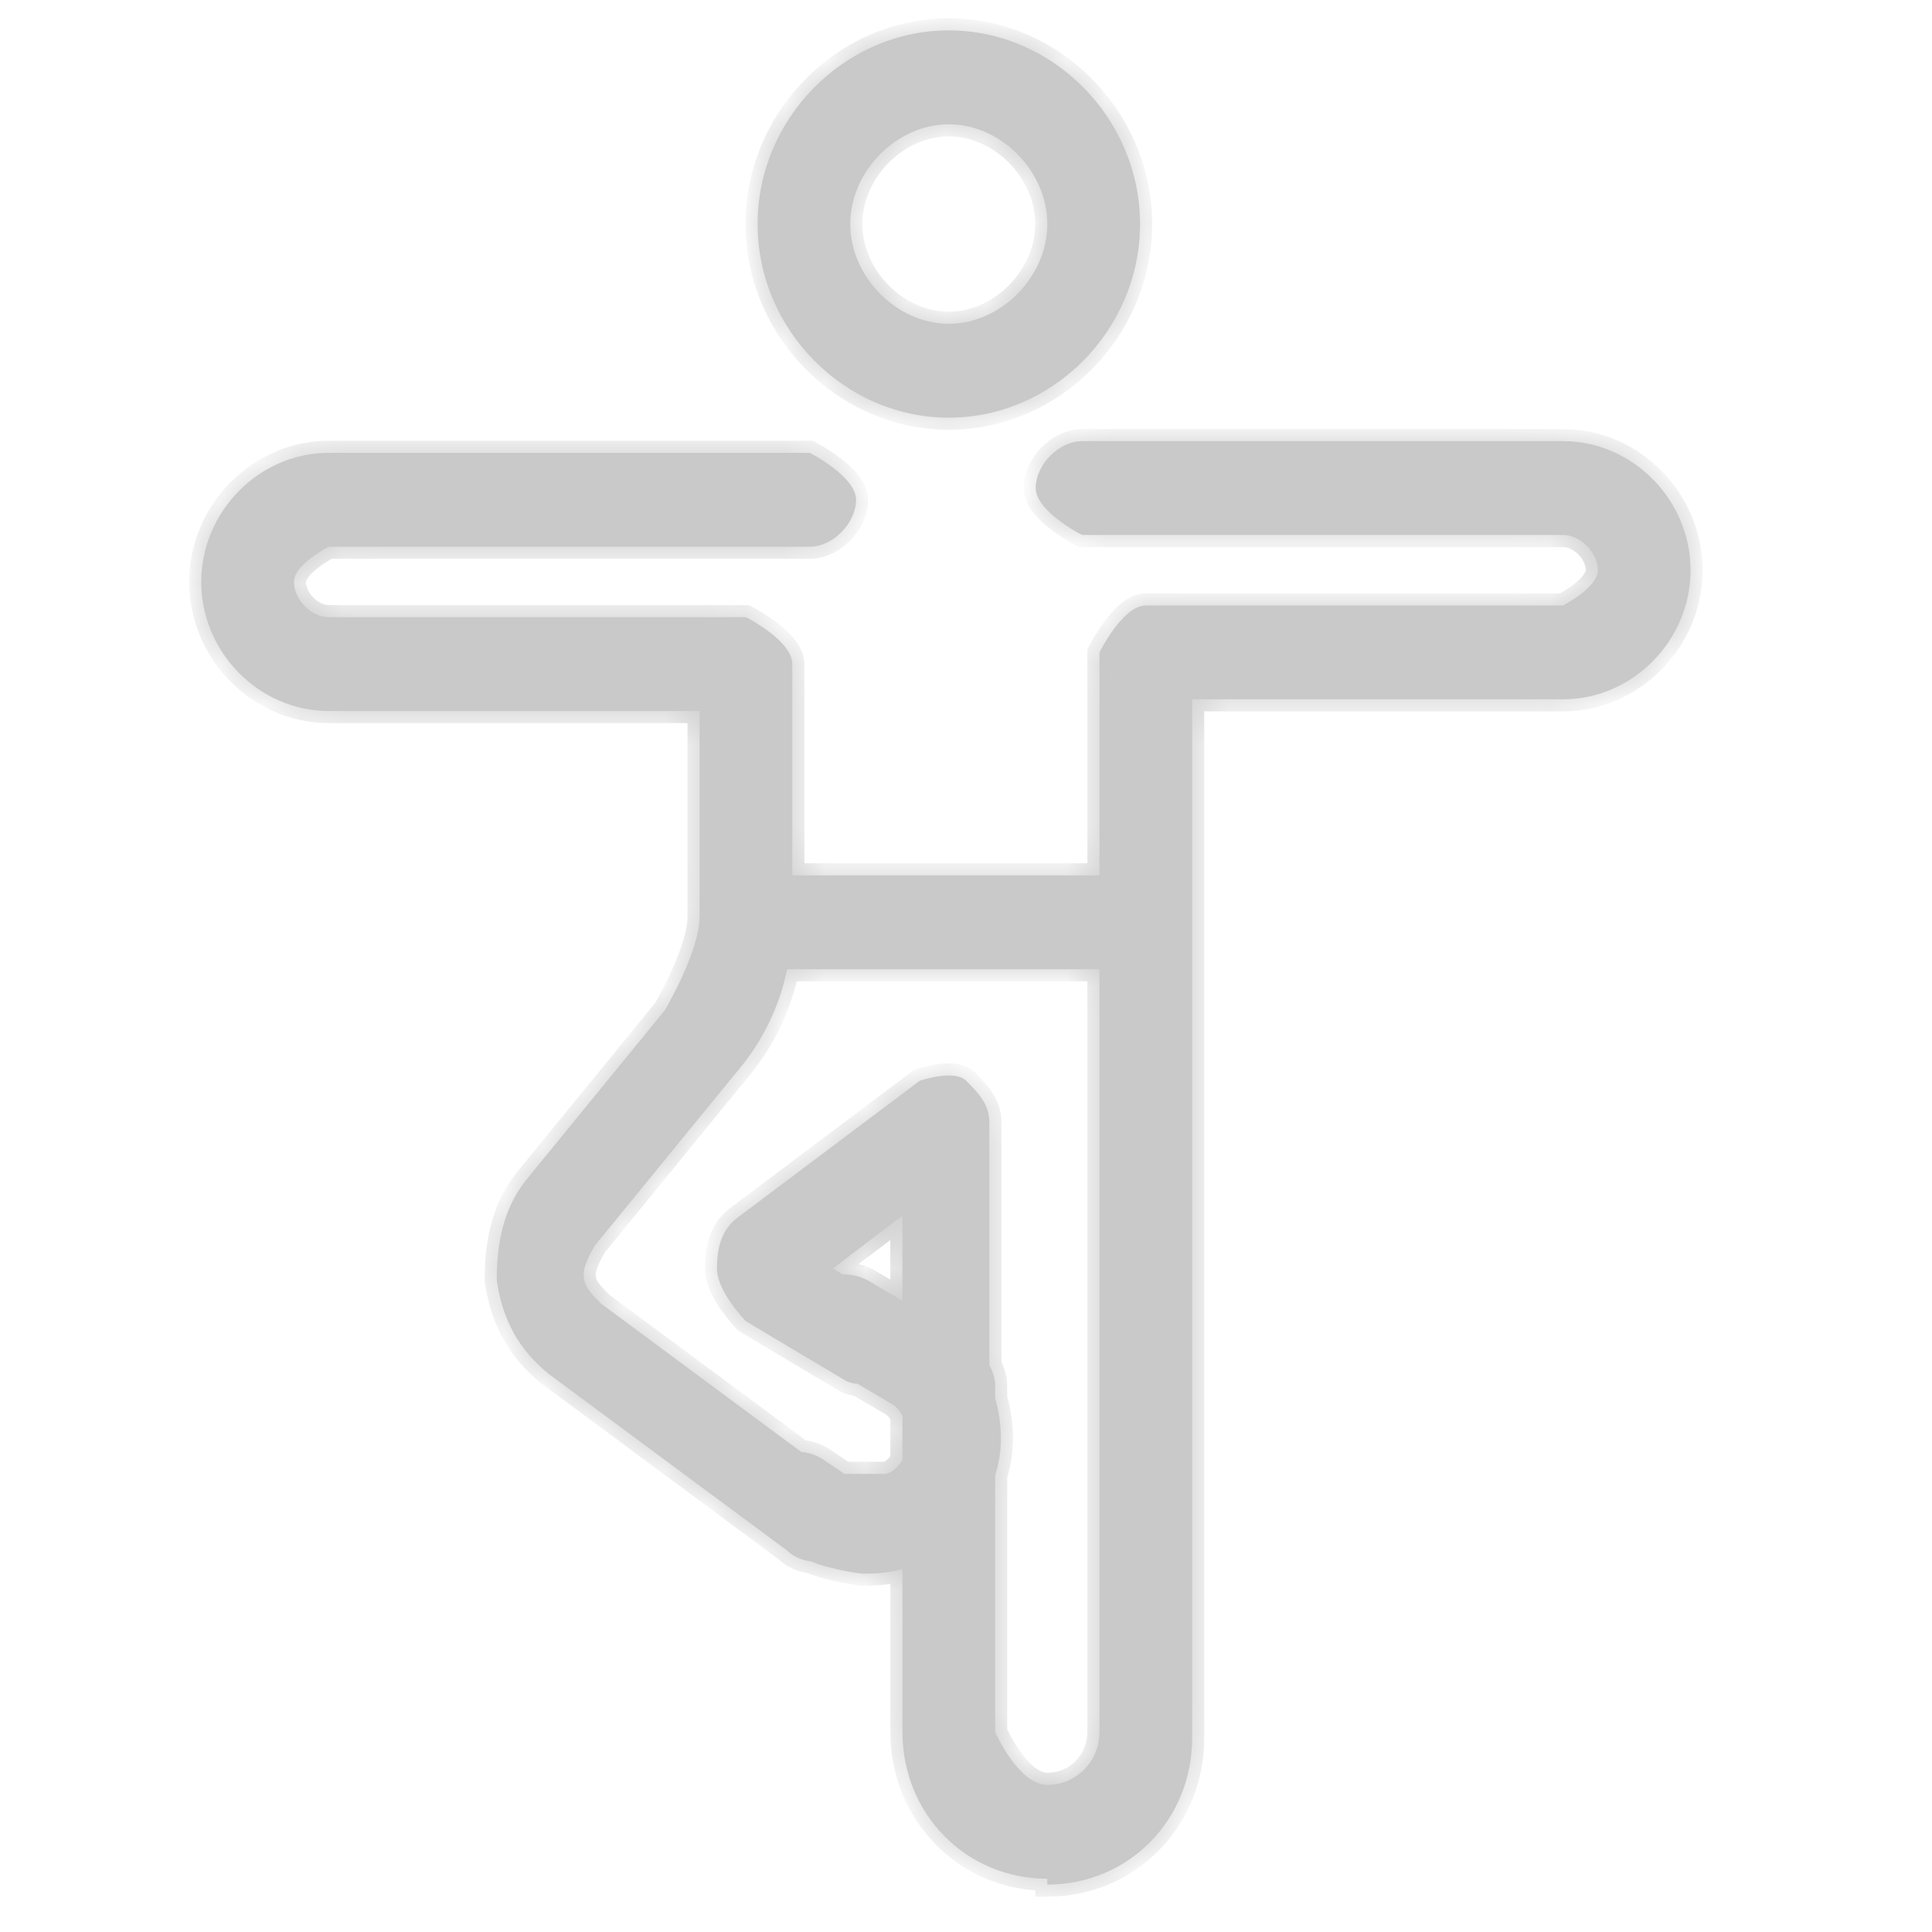 <svg width="48" height="48" viewBox="0 0 48 48" fill="none" xmlns="http://www.w3.org/2000/svg">
<g id="Layer_1">
<g id="Union">
<mask id="path-1-inside-1_1_355" fill="white">
<path fill-rule="evenodd" clip-rule="evenodd" d="M23.573 10.377C20.981 10.377 18.822 8.19 18.822 5.566C18.822 2.942 20.981 0.755 23.573 0.755C26.164 0.755 28.324 2.942 28.324 5.566C28.324 8.19 26.164 10.377 23.573 10.377ZM23.573 3.088C22.277 3.088 21.125 4.254 21.125 5.566C21.125 6.878 22.277 8.044 23.573 8.044C24.869 8.044 26.02 6.878 26.02 5.566C26.02 4.254 24.869 3.088 23.573 3.088ZM26.02 46.677C24.005 46.677 22.421 45.073 22.421 43.032V38.981C22.146 39.058 21.851 39.096 21.556 39.096H21.412C21.412 39.096 20.698 39.016 20.154 38.795C20.007 38.776 19.74 38.714 19.541 38.512L13.638 34.139C12.918 33.556 12.486 32.827 12.342 31.806C12.342 30.932 12.486 30.057 13.062 29.328L16.517 25.1C16.517 25.1 17.381 23.642 17.381 22.768V17.665H8.167C6.44 17.665 5 16.208 5 14.458C5 12.709 6.44 11.251 8.167 11.251H20.117C20.117 11.251 21.268 11.834 21.268 12.417C21.268 13 20.692 13.584 20.117 13.584H8.167C8.167 13.584 7.303 14.021 7.303 14.458C7.303 14.896 7.735 15.333 8.167 15.333H18.533C18.533 15.333 19.685 15.916 19.685 16.499V21.748H27.316V16.208C27.316 16.208 27.892 15.042 28.468 15.042H38.833C38.833 15.042 39.697 14.604 39.697 14.167C39.697 13.73 39.265 13.292 38.833 13.292H26.884C26.884 13.292 25.732 12.709 25.732 12.126C25.732 11.543 26.308 10.96 26.884 10.96H38.833C40.561 10.96 42.001 12.418 42.001 14.167C42.001 15.916 40.561 17.374 38.833 17.374H29.619V22.872C29.621 22.886 29.621 22.9 29.621 22.914C29.621 22.934 29.621 22.953 29.619 22.973V32.244V32.536V43.178C29.619 45.219 28.036 46.822 26.02 46.822V46.677ZM27.316 24.08H19.556C19.362 25.024 18.941 25.899 18.245 26.704L14.79 30.932C14.79 30.932 14.502 31.369 14.502 31.66C14.502 31.952 14.646 32.098 14.934 32.389L19.907 36.074C20.122 36.089 20.344 36.171 20.549 36.326L20.98 36.618H21.988C22.078 36.618 22.282 36.503 22.421 36.274V35.178C22.351 35.044 22.254 34.93 22.132 34.868L21.31 34.382C21.185 34.374 21.07 34.345 20.98 34.285L18.533 32.827C18.533 32.827 17.813 32.098 17.813 31.515C17.813 30.932 17.957 30.494 18.389 30.203L22.852 26.85C22.852 26.85 23.716 26.558 24.004 26.85C24.292 27.141 24.58 27.433 24.58 27.87V33.913C24.671 34.075 24.724 34.253 24.724 34.431V34.738C24.819 35.063 24.867 35.403 24.867 35.743C24.867 36.051 24.817 36.36 24.724 36.657V43.032C24.724 43.032 25.3 44.344 26.02 44.344C26.74 44.344 27.316 43.761 27.316 43.032V32.244V32.098V24.08ZM22.42 32.317V30.203L20.692 31.515L20.933 31.661C21.142 31.658 21.358 31.706 21.556 31.807L22.42 32.317Z"/>
</mask>
<path fill-rule="evenodd" clip-rule="evenodd" d="M23.573 10.377C20.981 10.377 18.822 8.19 18.822 5.566C18.822 2.942 20.981 0.755 23.573 0.755C26.164 0.755 28.324 2.942 28.324 5.566C28.324 8.19 26.164 10.377 23.573 10.377ZM23.573 3.088C22.277 3.088 21.125 4.254 21.125 5.566C21.125 6.878 22.277 8.044 23.573 8.044C24.869 8.044 26.02 6.878 26.02 5.566C26.02 4.254 24.869 3.088 23.573 3.088ZM26.02 46.677C24.005 46.677 22.421 45.073 22.421 43.032V38.981C22.146 39.058 21.851 39.096 21.556 39.096H21.412C21.412 39.096 20.698 39.016 20.154 38.795C20.007 38.776 19.74 38.714 19.541 38.512L13.638 34.139C12.918 33.556 12.486 32.827 12.342 31.806C12.342 30.932 12.486 30.057 13.062 29.328L16.517 25.1C16.517 25.1 17.381 23.642 17.381 22.768V17.665H8.167C6.44 17.665 5 16.208 5 14.458C5 12.709 6.44 11.251 8.167 11.251H20.117C20.117 11.251 21.268 11.834 21.268 12.417C21.268 13 20.692 13.584 20.117 13.584H8.167C8.167 13.584 7.303 14.021 7.303 14.458C7.303 14.896 7.735 15.333 8.167 15.333H18.533C18.533 15.333 19.685 15.916 19.685 16.499V21.748H27.316V16.208C27.316 16.208 27.892 15.042 28.468 15.042H38.833C38.833 15.042 39.697 14.604 39.697 14.167C39.697 13.73 39.265 13.292 38.833 13.292H26.884C26.884 13.292 25.732 12.709 25.732 12.126C25.732 11.543 26.308 10.96 26.884 10.96H38.833C40.561 10.96 42.001 12.418 42.001 14.167C42.001 15.916 40.561 17.374 38.833 17.374H29.619V22.872C29.621 22.886 29.621 22.9 29.621 22.914C29.621 22.934 29.621 22.953 29.619 22.973V32.244V32.536V43.178C29.619 45.219 28.036 46.822 26.02 46.822V46.677ZM27.316 24.08H19.556C19.362 25.024 18.941 25.899 18.245 26.704L14.79 30.932C14.79 30.932 14.502 31.369 14.502 31.66C14.502 31.952 14.646 32.098 14.934 32.389L19.907 36.074C20.122 36.089 20.344 36.171 20.549 36.326L20.98 36.618H21.988C22.078 36.618 22.282 36.503 22.421 36.274V35.178C22.351 35.044 22.254 34.93 22.132 34.868L21.31 34.382C21.185 34.374 21.07 34.345 20.98 34.285L18.533 32.827C18.533 32.827 17.813 32.098 17.813 31.515C17.813 30.932 17.957 30.494 18.389 30.203L22.852 26.85C22.852 26.85 23.716 26.558 24.004 26.85C24.292 27.141 24.58 27.433 24.58 27.87V33.913C24.671 34.075 24.724 34.253 24.724 34.431V34.738C24.819 35.063 24.867 35.403 24.867 35.743C24.867 36.051 24.817 36.36 24.724 36.657V43.032C24.724 43.032 25.3 44.344 26.02 44.344C26.74 44.344 27.316 43.761 27.316 43.032V32.244V32.098V24.08ZM22.42 32.317V30.203L20.692 31.515L20.933 31.661C21.142 31.658 21.358 31.706 21.556 31.807L22.42 32.317Z" fill="#C9C9C9"/>
<path d="M26.02 46.677H26.32V46.377H26.02V46.677ZM22.421 38.981H22.721V38.587L22.341 38.692L22.421 38.981ZM21.412 39.096L21.379 39.394L21.395 39.396H21.412V39.096ZM20.154 38.795L20.266 38.517L20.231 38.503L20.193 38.498L20.154 38.795ZM19.541 38.512L19.754 38.301L19.738 38.285L19.719 38.271L19.541 38.512ZM13.638 34.139L13.449 34.372L13.46 34.38L13.638 34.139ZM12.342 31.806H12.042V31.827L12.045 31.848L12.342 31.806ZM13.062 29.328L12.83 29.138L12.827 29.142L13.062 29.328ZM16.517 25.1L16.75 25.29L16.764 25.273L16.776 25.253L16.517 25.1ZM17.381 17.665H17.681V17.365H17.381V17.665ZM20.117 11.251L20.252 10.983L20.188 10.951H20.117V11.251ZM8.167 13.584V13.284H8.096L8.032 13.316L8.167 13.584ZM18.533 15.333L18.669 15.065L18.605 15.033H18.533V15.333ZM19.685 21.748H19.385V22.048H19.685V21.748ZM27.316 21.748V22.048H27.616V21.748H27.316ZM27.316 16.208L27.047 16.075L27.016 16.138V16.208H27.316ZM38.833 15.042V15.342H38.905L38.969 15.309L38.833 15.042ZM26.884 13.292L26.748 13.56L26.812 13.592H26.884V13.292ZM29.619 17.374V17.074H29.319V17.374H29.619ZM29.619 22.872H29.319V22.886L29.321 22.9L29.619 22.872ZM29.619 22.973L29.32 22.953L29.319 22.963V22.973H29.619ZM26.02 46.822H25.72V47.122H26.02V46.822ZM27.316 24.08H27.616V23.78H27.316V24.08ZM19.556 24.08V23.78H19.312L19.262 24.02L19.556 24.08ZM18.245 26.704L18.018 26.508L18.013 26.514L18.245 26.704ZM14.79 30.932L14.558 30.742L14.548 30.754L14.539 30.767L14.79 30.932ZM14.934 32.389L14.72 32.6L14.737 32.617L14.755 32.63L14.934 32.389ZM19.907 36.074L19.728 36.315L19.799 36.367L19.886 36.373L19.907 36.074ZM20.549 36.326L20.367 36.565L20.374 36.57L20.381 36.575L20.549 36.326ZM20.98 36.618L20.812 36.866L20.889 36.918H20.98V36.618ZM22.421 36.274L22.677 36.43L22.721 36.358V36.274H22.421ZM22.421 35.178H22.721V35.104L22.686 35.038L22.421 35.178ZM22.132 34.868L21.98 35.127L21.988 35.131L21.997 35.136L22.132 34.868ZM21.31 34.382L21.462 34.124L21.401 34.088L21.329 34.083L21.31 34.382ZM20.98 34.285L21.148 34.036L21.141 34.031L21.134 34.027L20.98 34.285ZM18.533 32.827L18.32 33.038L18.346 33.065L18.38 33.084L18.533 32.827ZM18.389 30.203L18.557 30.451L18.563 30.447L18.569 30.443L18.389 30.203ZM22.852 26.85L22.756 26.566L22.71 26.581L22.672 26.61L22.852 26.85ZM24.004 26.85L23.79 27.061H23.79L24.004 26.85ZM24.58 33.913H24.28V33.992L24.318 34.06L24.58 33.913ZM24.724 34.738H24.424V34.781L24.436 34.822L24.724 34.738ZM24.724 36.657L24.438 36.568L24.424 36.612V36.657H24.724ZM24.724 43.032H24.424V43.095L24.45 43.153L24.724 43.032ZM22.42 30.203H22.72V29.598L22.239 29.964L22.42 30.203ZM22.42 32.317L22.268 32.575L22.72 32.843V32.317H22.42ZM20.692 31.515L20.511 31.276L20.16 31.542L20.537 31.771L20.692 31.515ZM20.933 31.661L20.778 31.918L20.852 31.962L20.938 31.961L20.933 31.661ZM21.556 31.807L21.709 31.549L21.7 31.544L21.692 31.539L21.556 31.807ZM18.522 5.566C18.522 8.352 20.812 10.677 23.573 10.677V10.077C21.151 10.077 19.122 8.028 19.122 5.566H18.522ZM23.573 0.455C20.812 0.455 18.522 2.78 18.522 5.566H19.122C19.122 3.104 21.151 1.055 23.573 1.055V0.455ZM28.624 5.566C28.624 2.78 26.333 0.455 23.573 0.455V1.055C25.995 1.055 28.024 3.104 28.024 5.566H28.624ZM23.573 10.677C26.333 10.677 28.624 8.352 28.624 5.566H28.024C28.024 8.028 25.995 10.077 23.573 10.077V10.677ZM21.425 5.566C21.425 4.416 22.446 3.388 23.573 3.388V2.788C22.108 2.788 20.825 4.092 20.825 5.566H21.425ZM23.573 7.744C22.446 7.744 21.425 6.716 21.425 5.566H20.825C20.825 7.04 22.108 8.344 23.573 8.344V7.744ZM25.72 5.566C25.72 6.716 24.699 7.744 23.573 7.744V8.344C25.038 8.344 26.32 7.04 26.32 5.566H25.72ZM23.573 3.388C24.699 3.388 25.72 4.416 25.72 5.566H26.32C26.32 4.092 25.038 2.788 23.573 2.788V3.388ZM22.121 43.032C22.121 45.235 23.835 46.977 26.02 46.977V46.377C24.174 46.377 22.721 44.911 22.721 43.032H22.121ZM22.121 38.981V43.032H22.721V38.981H22.121ZM21.556 39.396C21.876 39.396 22.198 39.355 22.501 39.27L22.341 38.692C22.093 38.761 21.826 38.796 21.556 38.796V39.396ZM21.412 39.396H21.556V38.796H21.412V39.396ZM20.041 39.073C20.34 39.194 20.676 39.274 20.93 39.323C21.059 39.348 21.17 39.365 21.249 39.377C21.289 39.383 21.32 39.387 21.343 39.39C21.354 39.391 21.362 39.392 21.369 39.393C21.372 39.393 21.374 39.393 21.376 39.394C21.377 39.394 21.377 39.394 21.378 39.394C21.378 39.394 21.378 39.394 21.378 39.394C21.378 39.394 21.378 39.394 21.379 39.394C21.379 39.394 21.379 39.394 21.379 39.394C21.379 39.394 21.379 39.394 21.412 39.096C21.446 38.798 21.446 38.798 21.446 38.798C21.446 38.798 21.446 38.798 21.446 38.798C21.446 38.798 21.446 38.798 21.446 38.798C21.446 38.798 21.446 38.798 21.446 38.798C21.446 38.798 21.445 38.798 21.445 38.798C21.444 38.797 21.442 38.797 21.44 38.797C21.435 38.797 21.428 38.796 21.419 38.794C21.399 38.792 21.371 38.788 21.335 38.783C21.264 38.773 21.162 38.756 21.044 38.734C20.805 38.688 20.512 38.617 20.266 38.517L20.041 39.073ZM19.327 38.723C19.596 38.995 19.943 39.07 20.114 39.093L20.193 38.498C20.071 38.482 19.884 38.432 19.754 38.301L19.327 38.723ZM13.46 34.38L19.362 38.753L19.719 38.271L13.817 33.898L13.46 34.38ZM12.045 31.848C12.2 32.943 12.67 33.741 13.449 34.372L13.827 33.906C13.166 33.371 12.773 32.71 12.639 31.764L12.045 31.848ZM12.827 29.142C12.19 29.948 12.042 30.903 12.042 31.806H12.642C12.642 30.96 12.783 30.166 13.298 29.514L12.827 29.142ZM16.285 24.91L12.83 29.138L13.294 29.518L16.75 25.29L16.285 24.91ZM17.081 22.768C17.081 23.133 16.893 23.663 16.676 24.138C16.572 24.367 16.467 24.57 16.388 24.717C16.349 24.79 16.316 24.848 16.294 24.888C16.282 24.908 16.274 24.923 16.268 24.933C16.265 24.938 16.263 24.942 16.261 24.944C16.261 24.945 16.26 24.946 16.26 24.947C16.259 24.947 16.259 24.947 16.259 24.947C16.259 24.947 16.259 24.947 16.259 24.947L16.259 24.947C16.259 24.947 16.259 24.947 16.517 25.1C16.776 25.253 16.776 25.253 16.776 25.253C16.776 25.253 16.776 25.253 16.776 25.253C16.776 25.253 16.776 25.253 16.776 25.253C16.776 25.252 16.776 25.252 16.776 25.252C16.777 25.251 16.778 25.25 16.779 25.248C16.78 25.245 16.783 25.24 16.787 25.234C16.793 25.223 16.803 25.206 16.815 25.184C16.84 25.141 16.875 25.078 16.916 25.001C17 24.847 17.111 24.631 17.222 24.387C17.438 23.913 17.681 23.277 17.681 22.768H17.081ZM17.081 17.665V22.768H17.681V17.665H17.081ZM8.167 17.965H17.381V17.365H8.167V17.965ZM4.7 14.458C4.7 16.37 6.27 17.965 8.167 17.965V17.365C6.609 17.365 5.3 16.045 5.3 14.458H4.7ZM8.167 10.951C6.27 10.951 4.7 12.547 4.7 14.458H5.3C5.3 12.871 6.609 11.551 8.167 11.551V10.951ZM20.117 10.951H8.167V11.551H20.117V10.951ZM21.568 12.417C21.568 12.174 21.451 11.963 21.324 11.803C21.194 11.639 21.028 11.494 20.874 11.377C20.718 11.258 20.564 11.161 20.449 11.093C20.392 11.059 20.343 11.032 20.309 11.014C20.292 11.004 20.278 10.997 20.269 10.992C20.264 10.989 20.26 10.987 20.257 10.986C20.256 10.985 20.255 10.985 20.254 10.984C20.253 10.984 20.253 10.984 20.253 10.984C20.253 10.984 20.253 10.983 20.252 10.983C20.252 10.983 20.252 10.983 20.252 10.983C20.252 10.983 20.252 10.983 20.117 11.251C19.981 11.519 19.981 11.519 19.981 11.519C19.981 11.519 19.981 11.518 19.981 11.518C19.981 11.518 19.981 11.518 19.981 11.518C19.981 11.518 19.981 11.518 19.981 11.519C19.981 11.519 19.982 11.519 19.983 11.519C19.984 11.52 19.987 11.522 19.991 11.524C19.998 11.527 20.009 11.533 20.023 11.541C20.052 11.556 20.094 11.58 20.144 11.61C20.246 11.669 20.379 11.754 20.511 11.854C20.645 11.956 20.767 12.066 20.853 12.175C20.942 12.288 20.968 12.369 20.968 12.417H21.568ZM20.117 13.883C20.503 13.883 20.864 13.691 21.122 13.43C21.38 13.169 21.568 12.805 21.568 12.417H20.968C20.968 12.613 20.869 12.832 20.695 13.008C20.521 13.185 20.306 13.284 20.117 13.284V13.883ZM8.167 13.883H20.117V13.284H8.167V13.883ZM7.603 14.458C7.603 14.446 7.612 14.402 7.674 14.323C7.733 14.248 7.819 14.17 7.917 14.096C8.013 14.023 8.11 13.961 8.185 13.917C8.222 13.895 8.252 13.878 8.273 13.867C8.284 13.861 8.292 13.857 8.297 13.854C8.299 13.853 8.301 13.852 8.302 13.851C8.303 13.851 8.303 13.851 8.303 13.851C8.303 13.851 8.303 13.851 8.303 13.851C8.303 13.851 8.303 13.851 8.303 13.851C8.303 13.851 8.303 13.851 8.303 13.851C8.303 13.851 8.303 13.851 8.167 13.584C8.032 13.316 8.032 13.316 8.032 13.316C8.032 13.316 8.032 13.316 8.032 13.316C8.031 13.316 8.031 13.316 8.031 13.316C8.031 13.316 8.031 13.316 8.03 13.317C8.03 13.317 8.029 13.317 8.028 13.318C8.025 13.319 8.022 13.321 8.019 13.323C8.011 13.327 8 13.332 7.987 13.339C7.961 13.354 7.924 13.374 7.88 13.4C7.792 13.452 7.674 13.527 7.554 13.618C7.436 13.708 7.306 13.821 7.203 13.951C7.103 14.077 7.003 14.252 7.003 14.458H7.603ZM8.167 15.033C8.05 15.033 7.907 14.97 7.787 14.849C7.667 14.727 7.603 14.581 7.603 14.458H7.003C7.003 14.773 7.156 15.064 7.36 15.27C7.564 15.477 7.852 15.633 8.167 15.633V15.033ZM18.533 15.033H8.167V15.633H18.533V15.033ZM19.985 16.499C19.985 16.256 19.867 16.045 19.74 15.885C19.61 15.721 19.445 15.576 19.29 15.458C19.134 15.34 18.98 15.242 18.866 15.175C18.808 15.141 18.76 15.114 18.726 15.095C18.708 15.086 18.695 15.079 18.685 15.074C18.68 15.071 18.676 15.069 18.674 15.068C18.672 15.067 18.671 15.066 18.67 15.066C18.67 15.066 18.669 15.066 18.669 15.066C18.669 15.066 18.669 15.065 18.669 15.065C18.669 15.065 18.669 15.065 18.669 15.065C18.669 15.065 18.669 15.065 18.533 15.333C18.398 15.601 18.398 15.601 18.397 15.601C18.397 15.601 18.397 15.6 18.397 15.6C18.397 15.6 18.397 15.6 18.397 15.6C18.397 15.6 18.397 15.6 18.398 15.601C18.398 15.601 18.398 15.601 18.399 15.601C18.401 15.602 18.403 15.604 18.407 15.605C18.414 15.609 18.425 15.615 18.439 15.623C18.468 15.638 18.51 15.662 18.56 15.691C18.662 15.751 18.796 15.836 18.927 15.936C19.061 16.038 19.183 16.148 19.269 16.257C19.359 16.37 19.385 16.451 19.385 16.499H19.985ZM19.985 21.748V16.499H19.385V21.748H19.985ZM19.685 22.048H27.316V21.448H19.685V22.048ZM27.016 16.208V21.748H27.616V16.208H27.016ZM28.468 14.742C28.224 14.742 28.014 14.863 27.856 14.991C27.694 15.123 27.55 15.29 27.435 15.446C27.318 15.604 27.222 15.76 27.155 15.876C27.122 15.934 27.095 15.983 27.077 16.018C27.067 16.035 27.06 16.049 27.055 16.059C27.053 16.064 27.051 16.067 27.049 16.07C27.049 16.072 27.048 16.073 27.048 16.073C27.048 16.074 27.047 16.074 27.047 16.075C27.047 16.075 27.047 16.075 27.047 16.075C27.047 16.075 27.047 16.075 27.047 16.075C27.047 16.075 27.047 16.075 27.316 16.208C27.585 16.341 27.585 16.341 27.585 16.341C27.585 16.341 27.585 16.341 27.585 16.341C27.585 16.341 27.585 16.341 27.585 16.341C27.585 16.341 27.585 16.341 27.585 16.341C27.585 16.341 27.585 16.34 27.586 16.339C27.587 16.338 27.588 16.335 27.59 16.331C27.593 16.324 27.599 16.313 27.607 16.298C27.622 16.269 27.645 16.227 27.675 16.176C27.734 16.073 27.818 15.937 27.917 15.803C28.017 15.668 28.126 15.544 28.234 15.457C28.346 15.367 28.423 15.342 28.468 15.342V14.742ZM38.833 14.742H28.468V15.342H38.833V14.742ZM39.397 14.167C39.397 14.179 39.389 14.223 39.327 14.302C39.268 14.377 39.181 14.455 39.084 14.53C38.988 14.602 38.89 14.664 38.816 14.708C38.779 14.73 38.748 14.747 38.727 14.758C38.717 14.764 38.709 14.768 38.704 14.771C38.702 14.772 38.7 14.773 38.699 14.774C38.698 14.774 38.698 14.774 38.698 14.774C38.698 14.774 38.698 14.774 38.698 14.774C38.698 14.774 38.698 14.774 38.698 14.774C38.698 14.774 38.698 14.774 38.698 14.774C38.698 14.774 38.698 14.774 38.833 15.042C38.969 15.309 38.969 15.309 38.969 15.309C38.969 15.309 38.969 15.309 38.969 15.309C38.969 15.309 38.969 15.309 38.969 15.309C38.97 15.309 38.97 15.309 38.97 15.309C38.971 15.308 38.972 15.308 38.973 15.307C38.975 15.306 38.978 15.305 38.982 15.303C38.99 15.299 39 15.293 39.014 15.286C39.04 15.271 39.077 15.251 39.121 15.225C39.208 15.173 39.327 15.098 39.447 15.007C39.565 14.918 39.695 14.804 39.798 14.674C39.897 14.548 39.997 14.374 39.997 14.167H39.397ZM38.833 13.592C38.95 13.592 39.094 13.655 39.214 13.777C39.334 13.898 39.397 14.045 39.397 14.167H39.997C39.997 13.852 39.845 13.561 39.641 13.355C39.437 13.149 39.148 12.992 38.833 12.992V13.592ZM26.884 13.592H38.833V12.992H26.884V13.592ZM25.432 12.126C25.432 12.369 25.55 12.58 25.677 12.74C25.807 12.905 25.973 13.05 26.127 13.167C26.283 13.285 26.437 13.383 26.552 13.45C26.609 13.485 26.657 13.511 26.692 13.53C26.709 13.539 26.722 13.546 26.732 13.552C26.737 13.554 26.741 13.556 26.744 13.557C26.745 13.558 26.746 13.559 26.747 13.559C26.747 13.559 26.748 13.56 26.748 13.56C26.748 13.56 26.748 13.56 26.748 13.56C26.748 13.56 26.748 13.56 26.748 13.56C26.748 13.56 26.748 13.56 26.884 13.292C27.02 13.025 27.02 13.025 27.02 13.025C27.02 13.025 27.02 13.025 27.02 13.025C27.02 13.025 27.02 13.025 27.02 13.025C27.02 13.025 27.02 13.025 27.02 13.025C27.019 13.025 27.019 13.024 27.018 13.024C27.016 13.023 27.014 13.022 27.01 13.02C27.003 13.016 26.992 13.01 26.978 13.002C26.949 12.987 26.907 12.964 26.857 12.934C26.755 12.874 26.622 12.789 26.49 12.689C26.356 12.588 26.234 12.477 26.148 12.368C26.058 12.255 26.032 12.175 26.032 12.126H25.432ZM26.884 10.66C26.497 10.66 26.136 10.853 25.879 11.114C25.621 11.375 25.432 11.738 25.432 12.126H26.032C26.032 11.931 26.132 11.711 26.306 11.535C26.48 11.359 26.695 11.26 26.884 11.26V10.66ZM38.833 10.66H26.884V11.26H38.833V10.66ZM42.301 14.167C42.301 12.256 40.73 10.66 38.833 10.66V11.26C40.392 11.26 41.701 12.58 41.701 14.167H42.301ZM38.833 17.674C40.73 17.674 42.301 16.079 42.301 14.167H41.701C41.701 15.754 40.392 17.074 38.833 17.074V17.674ZM29.619 17.674H38.833V17.074H29.619V17.674ZM29.919 22.872V17.374H29.319V22.872H29.919ZM29.321 22.9C29.321 22.905 29.321 22.909 29.321 22.914H29.921C29.921 22.891 29.92 22.867 29.918 22.845L29.321 22.9ZM29.321 22.914C29.321 22.927 29.321 22.94 29.32 22.953L29.919 22.992C29.921 22.966 29.921 22.94 29.921 22.914H29.321ZM29.919 32.244V22.973H29.319V32.244H29.919ZM29.919 32.536V32.244H29.319V32.536H29.919ZM29.919 43.178V32.536H29.319V43.178H29.919ZM26.02 47.122C28.205 47.122 29.919 45.381 29.919 43.178H29.319C29.319 45.057 27.867 46.522 26.02 46.522V47.122ZM25.72 46.677V46.822H26.32V46.677H25.72ZM27.316 23.78H19.556V24.38H27.316V23.78ZM18.472 26.9C19.201 26.057 19.645 25.136 19.85 24.141L19.262 24.02C19.079 24.913 18.681 25.741 18.018 26.508L18.472 26.9ZM15.022 31.122L18.477 26.894L18.013 26.514L14.558 30.742L15.022 31.122ZM14.802 31.66C14.802 31.59 14.844 31.463 14.915 31.32C14.947 31.255 14.979 31.198 15.003 31.157C15.015 31.137 15.025 31.121 15.031 31.111C15.035 31.105 15.037 31.101 15.039 31.099C15.04 31.098 15.04 31.097 15.04 31.097C15.04 31.096 15.041 31.096 15.041 31.096C15.041 31.096 15.041 31.096 15.041 31.096C15.04 31.096 15.04 31.096 15.04 31.096C15.04 31.096 15.04 31.096 15.04 31.096C15.04 31.096 15.04 31.097 14.79 30.932C14.539 30.767 14.539 30.767 14.539 30.767C14.539 30.767 14.539 30.767 14.539 30.767C14.539 30.767 14.539 30.767 14.539 30.767C14.539 30.767 14.539 30.767 14.539 30.768C14.538 30.768 14.538 30.768 14.538 30.769C14.537 30.77 14.536 30.772 14.534 30.774C14.532 30.778 14.528 30.784 14.524 30.791C14.514 30.806 14.502 30.826 14.487 30.852C14.457 30.902 14.417 30.973 14.377 31.054C14.304 31.202 14.202 31.439 14.202 31.66H14.802ZM15.147 32.179C14.843 31.87 14.802 31.81 14.802 31.66H14.202C14.202 32.094 14.449 32.325 14.72 32.6L15.147 32.179ZM20.086 35.833L15.112 32.148L14.755 32.63L19.728 36.315L20.086 35.833ZM20.73 36.087C20.482 35.899 20.205 35.794 19.928 35.775L19.886 36.373C20.039 36.384 20.206 36.443 20.367 36.565L20.73 36.087ZM21.148 36.369L20.716 36.077L20.381 36.575L20.812 36.866L21.148 36.369ZM21.988 36.318H20.98V36.918H21.988V36.318ZM22.165 36.118C22.117 36.197 22.059 36.253 22.011 36.288C21.987 36.306 21.968 36.315 21.958 36.32C21.943 36.326 21.955 36.318 21.988 36.318V36.918C22.128 36.918 22.265 36.845 22.362 36.775C22.472 36.695 22.586 36.58 22.677 36.43L22.165 36.118ZM22.121 35.178V36.274H22.721V35.178H22.121ZM21.997 35.136C22.044 35.16 22.102 35.217 22.156 35.318L22.686 35.038C22.599 34.873 22.465 34.7 22.268 34.6L21.997 35.136ZM21.157 34.641L21.98 35.127L22.285 34.61L21.462 34.124L21.157 34.641ZM20.813 34.533C20.962 34.634 21.135 34.672 21.29 34.682L21.329 34.083C21.234 34.077 21.178 34.056 21.148 34.036L20.813 34.533ZM18.38 33.084L20.827 34.542L21.134 34.027L18.686 32.569L18.38 33.084ZM17.513 31.515C17.513 31.908 17.745 32.303 17.928 32.562C18.025 32.7 18.122 32.818 18.194 32.901C18.231 32.943 18.261 32.976 18.283 32.999C18.294 33.011 18.302 33.02 18.309 33.026C18.312 33.03 18.314 33.032 18.316 33.034C18.317 33.035 18.318 33.036 18.318 33.036C18.319 33.037 18.319 33.037 18.319 33.037C18.319 33.037 18.319 33.037 18.319 33.037C18.319 33.037 18.319 33.038 18.32 33.038C18.32 33.038 18.32 33.038 18.533 32.827C18.747 32.616 18.747 32.616 18.747 32.616C18.747 32.616 18.747 32.616 18.747 32.616C18.747 32.616 18.747 32.616 18.747 32.616C18.747 32.616 18.747 32.616 18.747 32.616C18.747 32.616 18.746 32.616 18.746 32.615C18.745 32.614 18.743 32.613 18.741 32.611C18.737 32.606 18.73 32.599 18.721 32.59C18.704 32.571 18.678 32.542 18.647 32.507C18.584 32.435 18.501 32.334 18.418 32.217C18.241 31.966 18.113 31.705 18.113 31.515H17.513ZM18.221 29.954C17.673 30.324 17.513 30.88 17.513 31.515H18.113C18.113 30.983 18.241 30.665 18.557 30.451L18.221 29.954ZM22.672 26.61L18.209 29.963L18.569 30.443L23.032 27.09L22.672 26.61ZM24.217 26.639C24.076 26.496 23.888 26.446 23.736 26.429C23.579 26.411 23.416 26.423 23.277 26.444C23.136 26.464 23.007 26.494 22.914 26.519C22.867 26.531 22.829 26.543 22.802 26.551C22.788 26.555 22.777 26.558 22.77 26.561C22.766 26.562 22.763 26.563 22.761 26.564C22.759 26.564 22.758 26.565 22.758 26.565C22.757 26.565 22.757 26.565 22.757 26.565C22.757 26.565 22.756 26.565 22.756 26.565C22.756 26.565 22.756 26.565 22.756 26.565C22.756 26.565 22.756 26.566 22.852 26.85C22.948 27.134 22.948 27.134 22.948 27.134C22.948 27.134 22.948 27.134 22.948 27.134C22.948 27.134 22.948 27.134 22.948 27.134C22.948 27.134 22.948 27.134 22.948 27.134C22.948 27.134 22.948 27.134 22.949 27.134C22.95 27.133 22.951 27.133 22.954 27.132C22.959 27.13 22.967 27.128 22.978 27.125C22.999 27.118 23.03 27.109 23.069 27.099C23.147 27.078 23.252 27.053 23.363 27.037C23.476 27.021 23.583 27.015 23.669 27.025C23.76 27.035 23.788 27.058 23.79 27.061L24.217 26.639ZM24.88 27.87C24.88 27.291 24.489 26.914 24.217 26.639L23.79 27.061C24.095 27.369 24.28 27.575 24.28 27.87H24.88ZM24.88 33.913V27.87H24.28V33.913H24.88ZM25.024 34.431C25.024 34.193 24.953 33.964 24.841 33.766L24.318 34.06C24.389 34.185 24.424 34.313 24.424 34.431H25.024ZM25.024 34.738V34.431H24.424V34.738H25.024ZM25.168 35.743C25.168 35.375 25.115 35.007 25.013 34.655L24.436 34.822C24.523 35.12 24.567 35.432 24.567 35.743H25.168ZM25.011 36.746C25.112 36.422 25.168 36.084 25.168 35.743H24.567C24.567 36.019 24.523 36.297 24.438 36.568L25.011 36.746ZM25.024 43.032V36.657H24.424V43.032H25.024ZM26.02 44.044C25.933 44.044 25.826 44.004 25.7 43.904C25.576 43.805 25.455 43.666 25.347 43.514C25.24 43.364 25.152 43.212 25.091 43.096C25.06 43.039 25.037 42.992 25.021 42.959C25.014 42.943 25.008 42.93 25.004 42.922C25.002 42.918 25.001 42.915 25 42.913C25 42.912 24.999 42.912 24.999 42.911C24.999 42.911 24.999 42.911 24.999 42.911C24.999 42.911 24.999 42.911 24.999 42.911C24.999 42.911 24.999 42.911 24.999 42.911C24.999 42.911 24.999 42.911 24.724 43.032C24.45 43.153 24.45 43.153 24.45 43.153C24.45 43.153 24.45 43.153 24.45 43.153C24.45 43.153 24.45 43.153 24.45 43.153C24.45 43.154 24.451 43.154 24.451 43.155C24.451 43.156 24.452 43.157 24.452 43.158C24.454 43.162 24.456 43.166 24.458 43.172C24.463 43.183 24.471 43.198 24.48 43.218C24.499 43.257 24.526 43.312 24.561 43.378C24.63 43.508 24.731 43.684 24.858 43.862C24.984 44.038 25.142 44.227 25.328 44.374C25.512 44.52 25.747 44.644 26.02 44.644V44.044ZM27.016 43.032C27.016 43.599 26.571 44.044 26.02 44.044V44.644C26.909 44.644 27.616 43.923 27.616 43.032H27.016ZM27.016 32.244V43.032H27.616V32.244H27.016ZM27.016 32.098V32.244H27.616V32.098H27.016ZM27.016 24.08V32.098H27.616V24.08H27.016ZM22.12 30.203V32.317H22.72V30.203H22.12ZM20.874 31.754L22.602 30.442L22.239 29.964L20.511 31.276L20.874 31.754ZM21.089 31.405L20.848 31.258L20.537 31.771L20.778 31.918L21.089 31.405ZM21.692 31.539C21.45 31.417 21.187 31.357 20.929 31.361L20.938 31.961C21.098 31.959 21.265 31.996 21.421 32.074L21.692 31.539ZM22.573 32.059L21.709 31.549L21.404 32.065L22.268 32.575L22.573 32.059Z" fill="#C9C9C9" mask="url(#path-1-inside-1_1_355)"/>
</g>
</g>
</svg>
